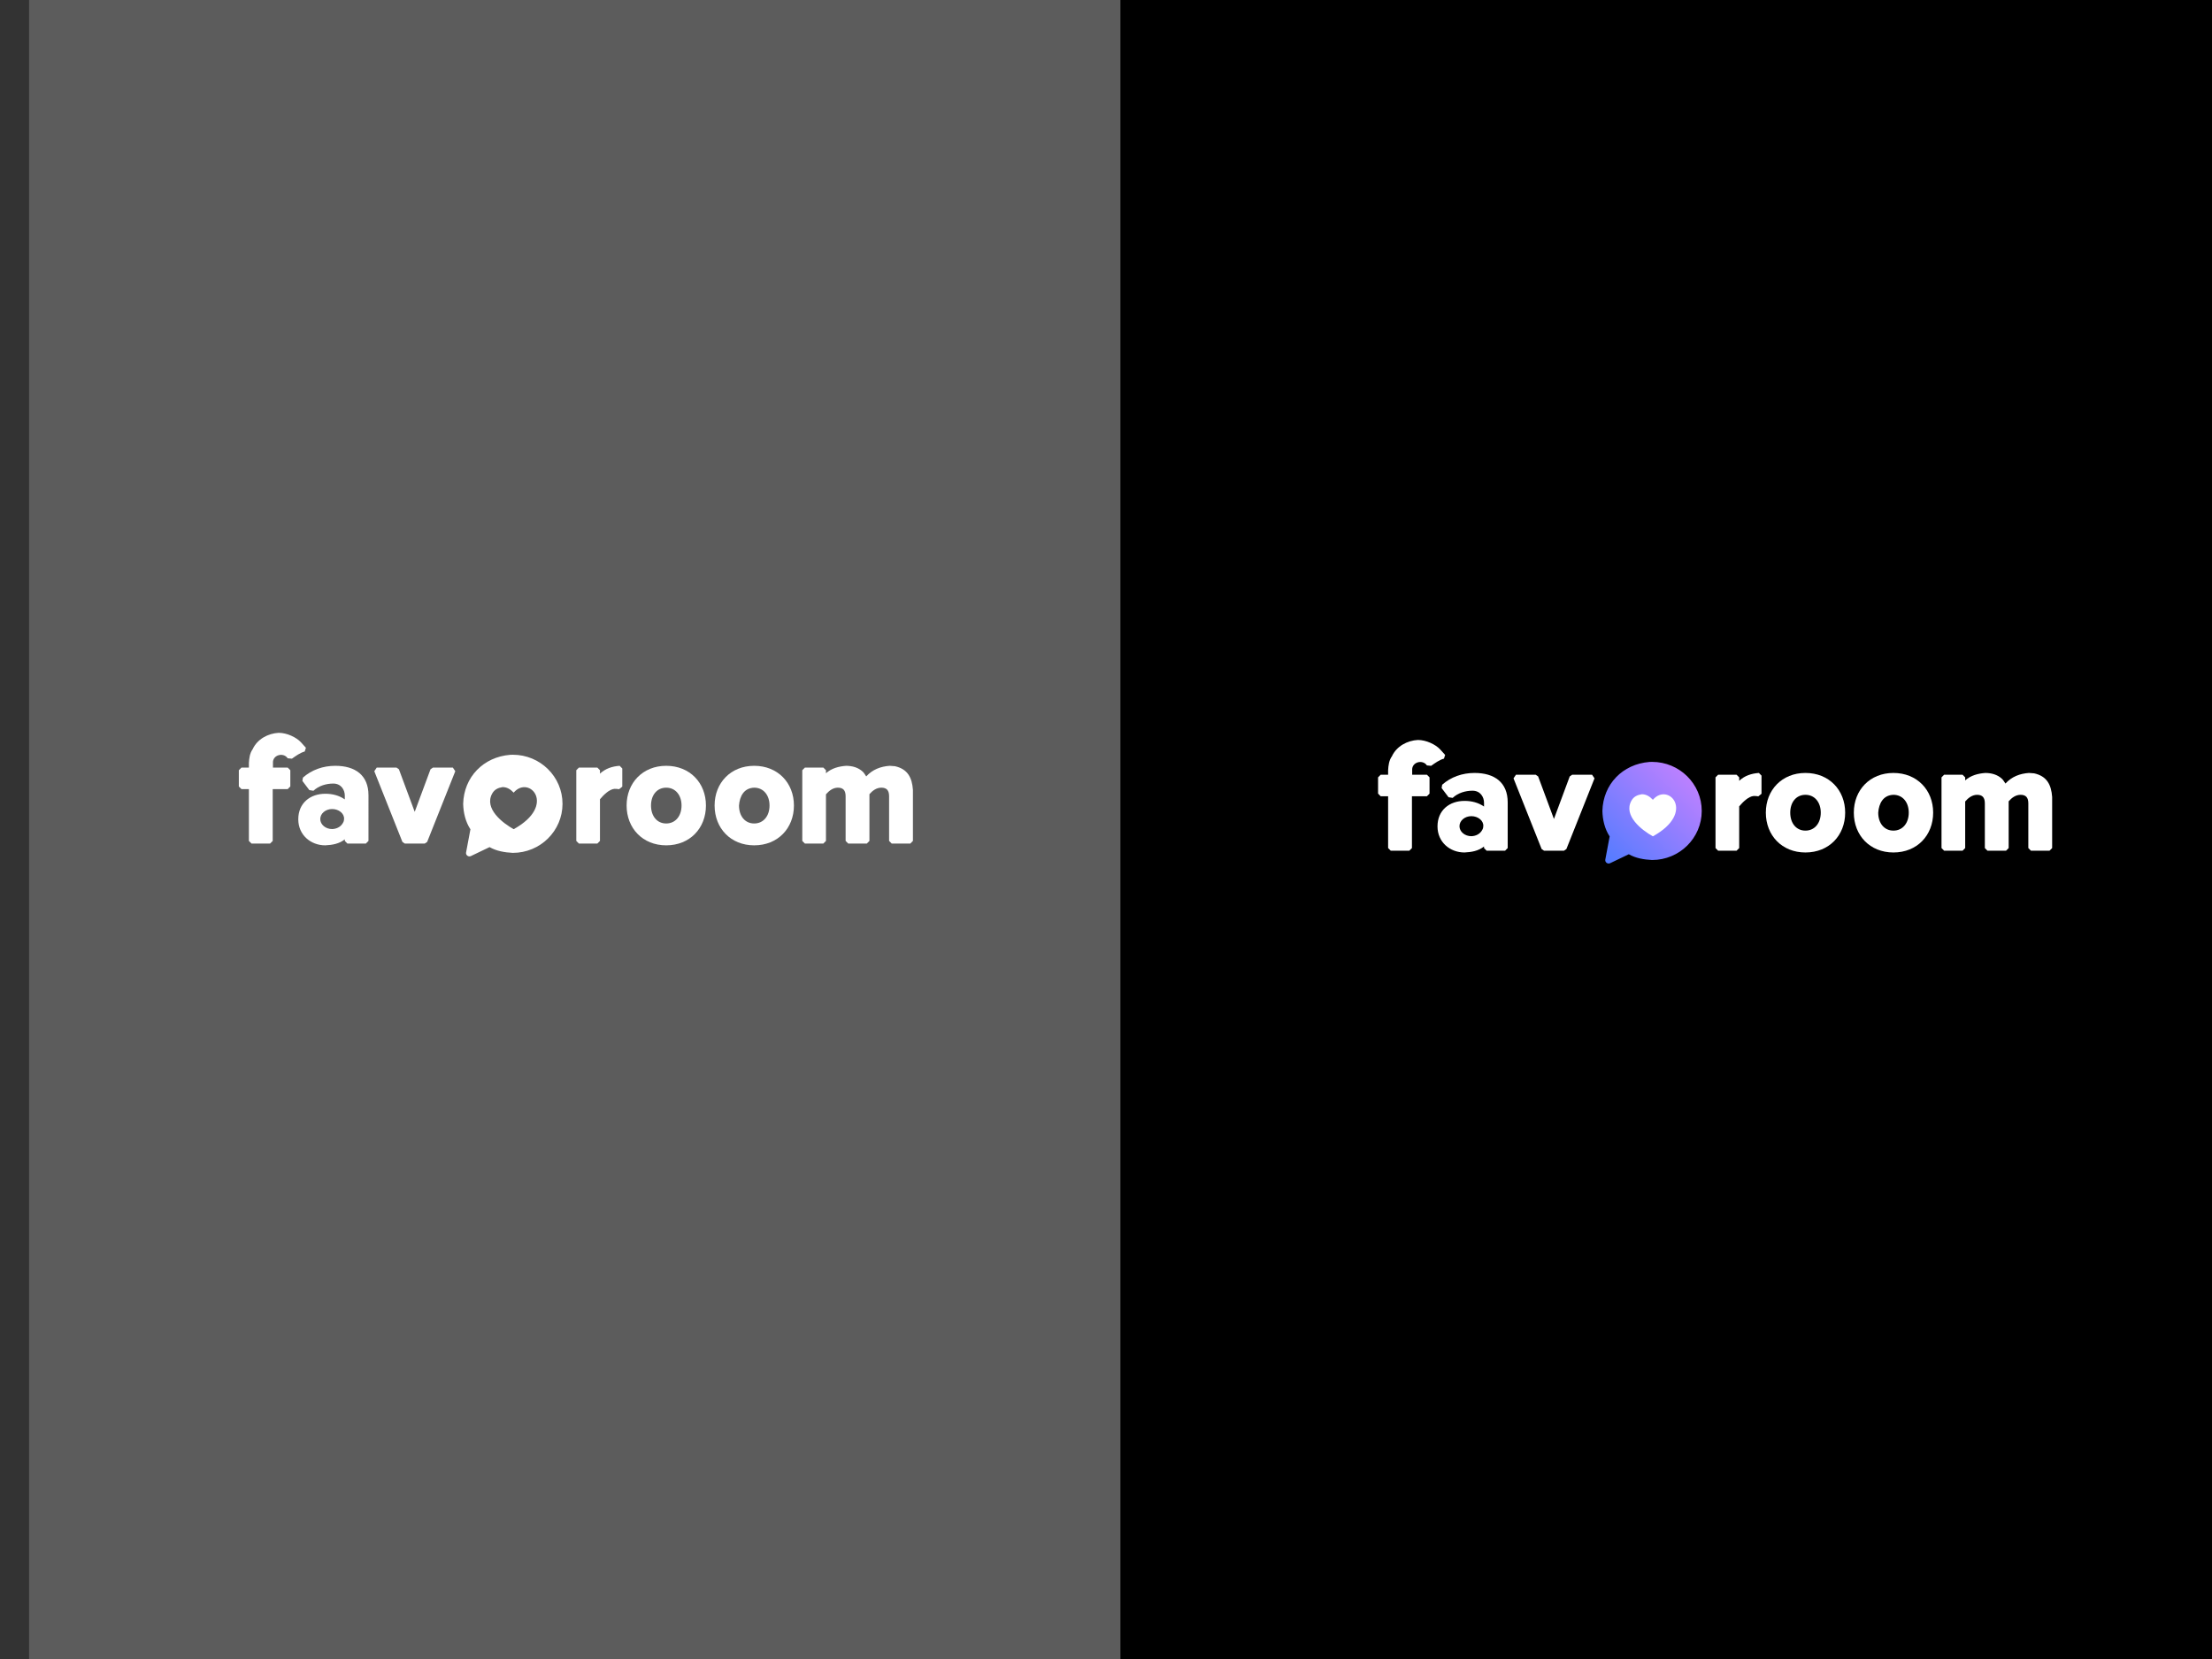 <?xml version="1.0" encoding="UTF-8"?>
<!DOCTYPE svg PUBLIC "-//W3C//DTD SVG 1.1//EN" "http://www.w3.org/Graphics/SVG/1.1/DTD/svg11.dtd">
<svg version="1.1" xmlns="http://www.w3.org/2000/svg" xmlns:xlink="http://www.w3.org/1999/xlink" x="0" y="0" width="512" height="384" viewBox="0, 0, 1024, 768">
  <rect x="0" y="0" width="1024" height="768" fill="#333333" stroke="none"/>
  <defs>
    <linearGradient id="Gradient_1" gradientUnits="userSpaceOnUse" x1="-294.016" y1="404.414" x2="-249.086" y2="358.439">
      <stop offset="0" stop-color="#4D7BFF"/>
      <stop offset="1" stop-color="#C881FF"/>
    </linearGradient>
    <linearGradient id="Gradient_2" gradientUnits="userSpaceOnUse" x1="741.651" y1="401.567" x2="786.581" y2="355.592">
      <stop offset="0" stop-color="#4D7BFF"/>
      <stop offset="1" stop-color="#C881FF"/>
    </linearGradient>
  </defs>
  <g id="Layer_1">
    <path d="M13.456,0 L518.728,0 L518.728,768 L13.456,768 L13.456,0 z" fill="#5C5C5C"/>
    <path d="M518.728,0 L1024,0 L1024,768 L518.728,768 L518.728,0 z" fill="#000000"/>
    <path d="M-505.272,0 L-0,0 L-0,768 L-505.272,768 L-505.272,0 z" fill="#FFFFFF"/>
    <g>
      <path d="M-353.084,360.667 C-343.739,360.667 -337.707,365.099 -337.707,374.298 L-337.707,395.438 L-338.927,396.67 L-347.448,396.67 L-348.668,395.438 L-348.668,394.704 C-351.241,396.785 -354.515,397.334 -357.713,397.483 C-364.427,397.483 -370.205,392.707 -370.205,385.41 C-370.205,377.904 -364.669,373.608 -357.713,373.608 C-354.479,373.592 -351.341,374.368 -348.668,376.218 L-348.668,374.433 C-348.668,371.88 -350.317,368.887 -354.001,368.887 C-357.204,368.887 -360.682,369.865 -363.191,372.214 L-365.083,371.915 L-368.303,367.654 L-368.048,366.124 C-364.013,362.533 -358.708,360.667 -353.084,360.667 z M-354.52,380.675 C-357.562,380.675 -360.028,382.75 -360.028,385.31 C-360.028,387.87 -357.562,389.946 -354.52,389.946 C-352.594,389.878 -350.716,389.061 -349.659,387.317 C-349.149,386.473 -349.081,386.2 -349.011,385.31 C-348.812,382.758 -351.478,380.675 -354.52,380.675 z" fill="#000000"/>
      <path d="M-324.757,361.48 L-323.615,362.279 L-316.303,381.969 L-308.991,362.279 L-307.849,361.48 L-298.657,361.48 L-297.525,363.171 L-310.542,395.897 L-311.674,396.67 L-320.866,396.67 L-321.998,395.897 L-335.014,363.171 L-333.882,361.48 L-324.757,361.48 z" fill="#000000"/>
      <path d="M-379.253,345.396 L-379.275,345.399 C-375.474,345.4 -371.134,347.445 -368.97,349.771 L-366.669,352.323 L-367.215,354.035 C-369.42,354.662 -371.293,356.064 -373.149,357.366 L-375.107,357.187 C-377.065,354.266 -382.191,355.587 -381.928,359.411 L-381.929,361.48 L-375.112,361.48 L-373.892,362.712 L-373.892,370.232 L-375.112,371.464 L-382.038,371.464 L-382.038,395.438 L-383.258,396.67 L-391.847,396.67 L-393.066,395.438 L-393.066,371.464 L-396.501,371.464 L-397.721,370.232 L-397.721,362.712 L-396.501,361.48 L-393.066,361.48 L-393.066,359.41 C-392.959,357.241 -392.638,354.782 -391.316,352.971 C-389.174,348.283 -384.154,345.644 -379.253,345.396 z" fill="#000000"/>
      <path d="M-270.877,355.545 L-272.061,355.575 C-284.54,356.561 -293.555,365.888 -293.872,378.272 C-293.772,382.387 -292.796,386.57 -290.512,390.06 C-290.831,391.762 -291.151,393.464 -291.47,395.166 C-291.47,395.166 -291.47,395.166 -291.47,395.166 C-291.995,397.965 -292.229,399.208 -292.521,400.763 C-292.756,402.017 -291.447,403.002 -290.286,402.445 C-289.156,401.903 -288.253,401.47 -286.219,400.495 C-286.219,400.495 -286.219,400.495 -286.219,400.495 C-284.697,399.765 -283.175,399.035 -281.653,398.305 C-278.378,400.164 -274.632,400.778 -270.917,400.97 L-270.877,400.97 C-258.178,400.97 -247.883,390.801 -247.883,378.258 C-247.883,365.714 -258.178,355.545 -270.877,355.545 z" fill="url(#Gradient_1)"/>
      <path d="M-275.654,370.52 C-273.512,370.517 -271.919,371.594 -270.497,373.09 C-263.368,364.695 -250.33,378.895 -270.497,390.003 C-275.611,387.169 -284.32,380.433 -280.427,373.497 C-279.356,371.59 -277.703,370.861 -275.654,370.52 z" fill="#FFFFFF"/>
      <path d="M-159.148,360.667 C-148.218,360.667 -140.752,368.57 -140.752,379.041 C-140.752,389.57 -148.207,397.483 -159.148,397.483 C-170.034,397.483 -177.478,389.559 -177.478,379.041 C-177.478,368.581 -170.023,360.667 -159.148,360.667 L-159.148,360.667 z M-159.149,370.787 C-163.912,370.945 -165.869,374.781 -166.181,379.041 C-166.181,383.924 -163.421,387.363 -159.148,387.363 C-154.86,387.363 -152.049,383.902 -152.048,379.041 C-152.049,374.24 -154.867,370.787 -159.148,370.787 z" fill="#000000"/>
      <path d="M-199.881,360.667 C-188.951,360.667 -181.485,368.57 -181.485,379.041 C-181.485,389.57 -188.94,397.483 -199.881,397.483 C-210.767,397.483 -218.21,389.559 -218.21,379.041 C-218.21,368.581 -210.756,360.667 -199.881,360.667 z M-199.881,370.787 C-204.146,370.787 -206.914,374.218 -206.914,379.041 C-206.914,383.924 -204.153,387.363 -199.881,387.363 C-195.593,387.363 -192.781,383.902 -192.781,379.041 C-192.781,374.24 -195.6,370.787 -199.881,370.787 z" fill="#000000"/>
      <path d="M-221.431,360.667 L-220.211,361.899 L-220.211,370.301 L-221.696,371.503 C-222.196,371.391 -222.913,371.329 -223.779,371.329 C-226.213,371.483 -228.912,374.197 -230.544,376.141 L-230.544,395.438 L-231.764,396.67 L-240.285,396.67 L-241.505,395.438 L-241.505,362.712 L-240.285,361.48 L-231.764,361.48 L-230.544,362.712 L-230.544,364.298 C-228.03,361.931 -224.794,360.896 -221.431,360.667 L-221.431,360.667 z" fill="#000000"/>
      <path d="M-93.993,360.849 C-88.092,362.162 -86.07,366.138 -85.667,371.791 L-85.667,395.438 L-86.887,396.67 L-95.475,396.67 L-96.696,395.438 L-96.696,374.772 C-96.695,372.081 -97.776,370.787 -100.306,370.787 C-102.56,370.808 -104.375,372.155 -105.796,373.8 L-105.796,395.438 L-107.016,396.67 L-115.604,396.67 L-116.824,395.438 L-116.824,374.772 C-116.824,372.081 -117.905,370.787 -120.435,370.787 C-122.703,370.813 -124.499,372.222 -125.924,373.869 L-125.924,395.438 L-127.144,396.67 L-135.665,396.67 L-136.885,395.438 L-136.885,362.712 L-135.665,361.48 L-127.144,361.48 L-125.924,362.712 L-125.924,364.11 C-123.328,361.786 -119.92,360.901 -116.543,360.667 C-113.734,360.7 -110.982,361.422 -108.868,363.406 C-108.217,364.018 -107.813,364.852 -107.286,365.574 C-104.385,362.383 -100.613,360.958 -96.415,360.667 L-93.993,360.849 z" fill="#000000"/>
    </g>
    <g>
      <path d="M155.202,354.515 C164.548,354.515 170.58,358.947 170.58,368.146 L170.579,389.286 L169.36,390.518 L160.839,390.518 L159.619,389.286 L159.619,388.552 C157.046,390.633 153.771,391.182 150.573,391.331 C143.859,391.331 138.081,386.555 138.081,379.258 C138.081,371.752 143.617,367.456 150.573,367.456 C153.807,367.44 156.945,368.216 159.619,370.066 L159.619,368.281 C159.619,365.728 157.969,362.735 154.285,362.735 C151.082,362.735 147.604,363.713 145.095,366.062 L143.204,365.763 L139.983,361.502 L140.239,359.972 C144.273,356.381 149.578,354.515 155.203,354.515 z M153.766,374.522 C150.724,374.523 148.258,376.598 148.258,379.158 C148.258,381.718 150.724,383.794 153.766,383.794 C155.692,383.726 157.57,382.909 158.627,381.165 C159.138,380.321 159.205,380.048 159.275,379.158 C159.475,376.606 156.809,374.523 153.766,374.523 z" fill="#FFFFFF"/>
      <path d="M183.529,355.328 L184.671,356.127 L191.983,375.817 L199.295,356.127 L200.437,355.328 L209.629,355.328 L210.761,357.019 L197.745,389.745 L196.613,390.518 L187.421,390.518 L186.289,389.745 L173.272,357.019 L174.404,355.328 L183.529,355.328 z" fill="#FFFFFF"/>
      <path d="M129.033,339.244 L129.011,339.247 C132.813,339.248 137.152,341.293 139.316,343.619 L141.617,346.171 L141.071,347.883 C138.867,348.51 136.993,349.912 135.137,351.213 L133.18,351.035 C131.222,348.114 126.095,349.435 126.358,353.259 L126.358,355.328 L133.175,355.328 L134.395,356.56 L134.395,364.08 L133.175,365.312 L126.248,365.312 L126.248,389.286 L125.028,390.518 L116.44,390.518 L115.22,389.286 L115.22,365.312 L111.785,365.312 L110.565,364.08 L110.565,356.56 L111.785,355.328 L115.22,355.328 L115.22,353.258 C115.327,351.089 115.649,348.63 116.97,346.819 C119.113,342.131 124.132,339.492 129.033,339.244 z" fill="#FFFFFF"/>
      <path d="M237.409,349.393 C250.109,349.393 260.404,359.562 260.404,372.106 C260.404,384.649 250.109,394.818 237.409,394.818 L237.369,394.817 C233.654,394.626 229.908,394.012 226.633,392.153 C225.112,392.883 223.59,393.613 222.068,394.342 C222.067,394.343 222.067,394.343 222.067,394.343 C220.034,395.318 219.13,395.751 218.001,396.293 C216.839,396.85 215.53,395.865 215.766,394.611 C216.057,393.056 216.291,391.813 216.816,389.014 L216.816,389.014 C217.136,387.312 217.455,385.61 217.775,383.908 C215.491,380.418 214.514,376.235 214.414,372.12 C214.731,359.736 223.746,350.409 236.226,349.423 L237.409,349.393 z M232.633,364.368 C230.584,364.709 228.93,365.438 227.859,367.345 C223.967,374.281 232.675,381.017 237.79,383.851 C257.956,372.743 244.918,358.543 237.79,366.938 C236.367,365.442 234.774,364.365 232.633,364.368 z" fill="#FFFFFF"/>
      <path d="M349.138,354.515 C360.068,354.515 367.534,362.418 367.534,372.889 C367.534,383.418 360.079,391.331 349.138,391.331 C338.252,391.331 330.809,383.407 330.809,372.889 C330.809,362.429 338.263,354.515 349.138,354.515 L349.138,354.515 z M349.138,364.635 C344.374,364.793 342.417,368.629 342.105,372.889 C342.105,377.772 344.866,381.211 349.138,381.211 C353.426,381.211 356.238,377.75 356.238,372.889 C356.238,368.088 353.419,364.635 349.138,364.635 z" fill="#FFFFFF"/>
      <path d="M308.405,354.515 C319.336,354.515 326.801,362.418 326.801,372.889 C326.801,383.418 319.346,391.331 308.405,391.331 C297.52,391.331 290.076,383.407 290.076,372.889 C290.076,362.429 297.53,354.515 308.405,354.515 z M308.405,364.635 C304.14,364.635 301.372,368.066 301.372,372.889 C301.372,377.772 304.133,381.211 308.405,381.211 C312.693,381.211 315.505,377.75 315.505,372.889 C315.505,368.088 312.686,364.635 308.405,364.635 z" fill="#FFFFFF"/>
      <path d="M286.855,354.515 L288.075,355.747 L288.075,364.148 L286.591,365.351 C286.09,365.239 285.373,365.177 284.507,365.177 C282.073,365.33 279.374,368.045 277.743,369.989 L277.743,389.286 L276.523,390.518 L268.002,390.518 L266.782,389.286 L266.782,356.56 L268.002,355.328 L276.523,355.328 L277.743,356.56 L277.743,358.146 C280.256,355.779 283.492,354.744 286.855,354.515 L286.855,354.515 z" fill="#FFFFFF"/>
      <path d="M414.293,354.697 C420.195,356.01 422.216,359.986 422.619,365.639 L422.619,389.286 L421.399,390.518 L412.811,390.518 L411.591,389.286 L411.591,368.62 C411.591,365.929 410.51,364.635 407.98,364.635 C405.727,364.655 403.911,366.003 402.491,367.648 L402.49,389.286 L401.271,390.518 L392.682,390.518 L391.462,389.286 L391.462,368.62 C391.463,365.929 390.382,364.635 387.852,364.635 C385.583,364.661 383.787,366.07 382.362,367.717 L382.362,389.286 L381.142,390.518 L372.621,390.518 L371.401,389.286 L371.401,356.56 L372.621,355.328 L381.142,355.328 L382.362,356.56 L382.362,357.958 C384.958,355.634 388.366,354.749 391.743,354.515 C394.552,354.548 397.304,355.27 399.418,357.254 C400.069,357.866 400.473,358.7 401.001,359.422 C403.902,356.231 407.673,354.806 411.872,354.515 L414.293,354.697 z" fill="#FFFFFF"/>
    </g>
    <g>
      <path d="M682.583,357.82 C691.929,357.82 697.96,362.252 697.96,371.451 L697.96,392.591 L696.74,393.823 L688.219,393.823 L686.999,392.591 L686.999,391.857 C684.427,393.939 681.152,394.487 677.954,394.636 C671.24,394.636 665.462,389.86 665.462,382.563 C665.462,375.057 670.998,370.762 677.954,370.761 C681.188,370.745 684.326,371.521 687,373.371 L686.999,371.587 C687,369.033 685.35,366.04 681.666,366.04 C678.463,366.04 674.985,367.019 672.476,369.367 L670.585,369.069 L667.364,364.807 L667.62,363.277 C671.654,359.687 676.959,357.82 682.583,357.82 z M681.147,377.828 C678.105,377.828 675.639,379.903 675.639,382.463 C675.639,385.024 678.105,387.099 681.147,387.099 C683.073,387.031 684.951,386.215 686.008,384.47 C686.519,383.626 686.586,383.353 686.656,382.463 C686.856,379.911 684.19,377.828 681.147,377.828 z" fill="#FFFFFF"/>
      <path d="M710.91,358.633 L712.052,359.432 L719.364,379.123 L726.676,359.432 L727.818,358.633 L737.01,358.633 L738.142,360.324 L725.126,393.05 L723.994,393.823 L714.802,393.823 L713.669,393.05 L700.653,360.324 L701.785,358.633 L710.91,358.633 z" fill="#FFFFFF"/>
      <path d="M656.414,342.549 L656.392,342.553 C660.193,342.553 664.533,344.598 666.697,346.924 L668.998,349.477 L668.452,351.188 C666.248,351.815 664.374,353.217 662.518,354.519 L660.561,354.34 C658.603,351.419 653.476,352.74 653.739,356.564 L653.739,358.633 L660.556,358.633 L661.775,359.865 L661.775,367.386 L660.556,368.618 L653.629,368.618 L653.629,392.591 L652.409,393.823 L643.821,393.823 L642.601,392.591 L642.601,368.618 L639.166,368.618 L637.946,367.386 L637.946,359.865 L639.166,358.633 L642.601,358.633 L642.601,356.563 C642.708,354.394 643.03,351.936 644.351,350.125 C646.494,345.437 651.513,342.797 656.414,342.549 z" fill="#FFFFFF"/>
      <path d="M764.79,352.699 L763.607,352.728 C751.127,353.715 742.112,363.041 741.795,375.426 C741.895,379.54 742.872,383.723 745.156,387.214 C744.836,388.915 744.517,390.617 744.197,392.319 C744.197,392.32 744.197,392.32 744.197,392.32 C743.672,395.118 743.438,396.362 743.146,397.916 C742.911,399.17 744.22,400.155 745.381,399.598 C746.511,399.056 747.415,398.623 749.448,397.648 C749.448,397.648 749.448,397.648 749.449,397.648 C750.971,396.918 752.492,396.188 754.014,395.458 C757.289,397.317 761.035,397.931 764.75,398.123 L764.79,398.123 C777.489,398.123 787.784,387.955 787.784,375.411 C787.784,362.867 777.489,352.699 764.79,352.699 z" fill="url(#Gradient_2)"/>
      <path d="M760.014,367.673 C762.155,367.671 763.748,368.747 765.171,370.243 C772.299,361.849 785.337,376.048 765.171,387.156 C760.056,384.323 751.347,377.586 755.24,370.651 C756.311,368.743 757.965,368.014 760.014,367.673 z" fill="#FFFFFF"/>
      <path d="M876.519,357.82 C887.449,357.82 894.915,365.724 894.915,376.194 C894.915,386.723 887.46,394.636 876.519,394.636 C865.633,394.636 858.19,386.713 858.19,376.194 C858.19,365.734 865.644,357.82 876.519,357.82 L876.519,357.82 z M876.519,367.94 C871.755,368.098 869.798,371.935 869.486,376.194 C869.486,381.077 872.247,384.516 876.519,384.516 C880.807,384.516 883.619,381.055 883.619,376.194 C883.619,371.393 880.8,367.94 876.519,367.94 z" fill="#FFFFFF"/>
      <path d="M835.786,357.82 C846.716,357.82 854.182,365.724 854.182,376.194 C854.182,386.723 846.727,394.636 835.786,394.636 C824.901,394.636 817.457,386.713 817.457,376.194 C817.457,365.734 824.911,357.82 835.786,357.82 z M835.786,367.94 C831.521,367.94 828.753,371.371 828.753,376.194 C828.753,381.077 831.514,384.516 835.786,384.516 C840.074,384.516 842.886,381.055 842.886,376.194 C842.886,371.393 840.067,367.94 835.786,367.94 z" fill="#FFFFFF"/>
      <path d="M814.236,357.82 L815.456,359.052 L815.456,367.454 L813.971,368.656 C813.471,368.544 812.754,368.483 811.888,368.483 C809.454,368.636 806.755,371.35 805.123,373.294 L805.123,392.591 L803.903,393.823 L795.382,393.823 L794.162,392.591 L794.162,359.865 L795.382,358.633 L803.903,358.633 L805.123,359.865 L805.123,361.451 C807.637,359.084 810.873,358.05 814.236,357.82 L814.236,357.82 z" fill="#FFFFFF"/>
      <path d="M941.674,358.002 C947.576,359.315 949.597,363.291 950,368.944 L950,392.591 L948.78,393.823 L940.192,393.823 L938.972,392.591 L938.972,371.926 C938.972,369.234 937.891,367.941 935.361,367.941 C933.108,367.961 931.292,369.308 929.872,370.953 L929.871,392.591 L928.651,393.823 L920.063,393.823 L918.843,392.591 L918.843,371.926 C918.844,369.234 917.763,367.941 915.233,367.941 C912.964,367.967 911.168,369.375 909.743,371.023 L909.743,392.591 L908.523,393.823 L900.002,393.823 L898.782,392.591 L898.782,359.865 L900.002,358.633 L908.523,358.633 L909.743,359.865 L909.743,361.264 C912.339,358.939 915.747,358.055 919.124,357.82 C921.933,357.853 924.685,358.575 926.799,360.56 C927.45,361.171 927.854,362.005 928.381,362.728 C931.282,359.536 935.054,358.111 939.253,357.82 L941.674,358.002 z" fill="#FFFFFF"/>
    </g>
  </g>
</svg>
